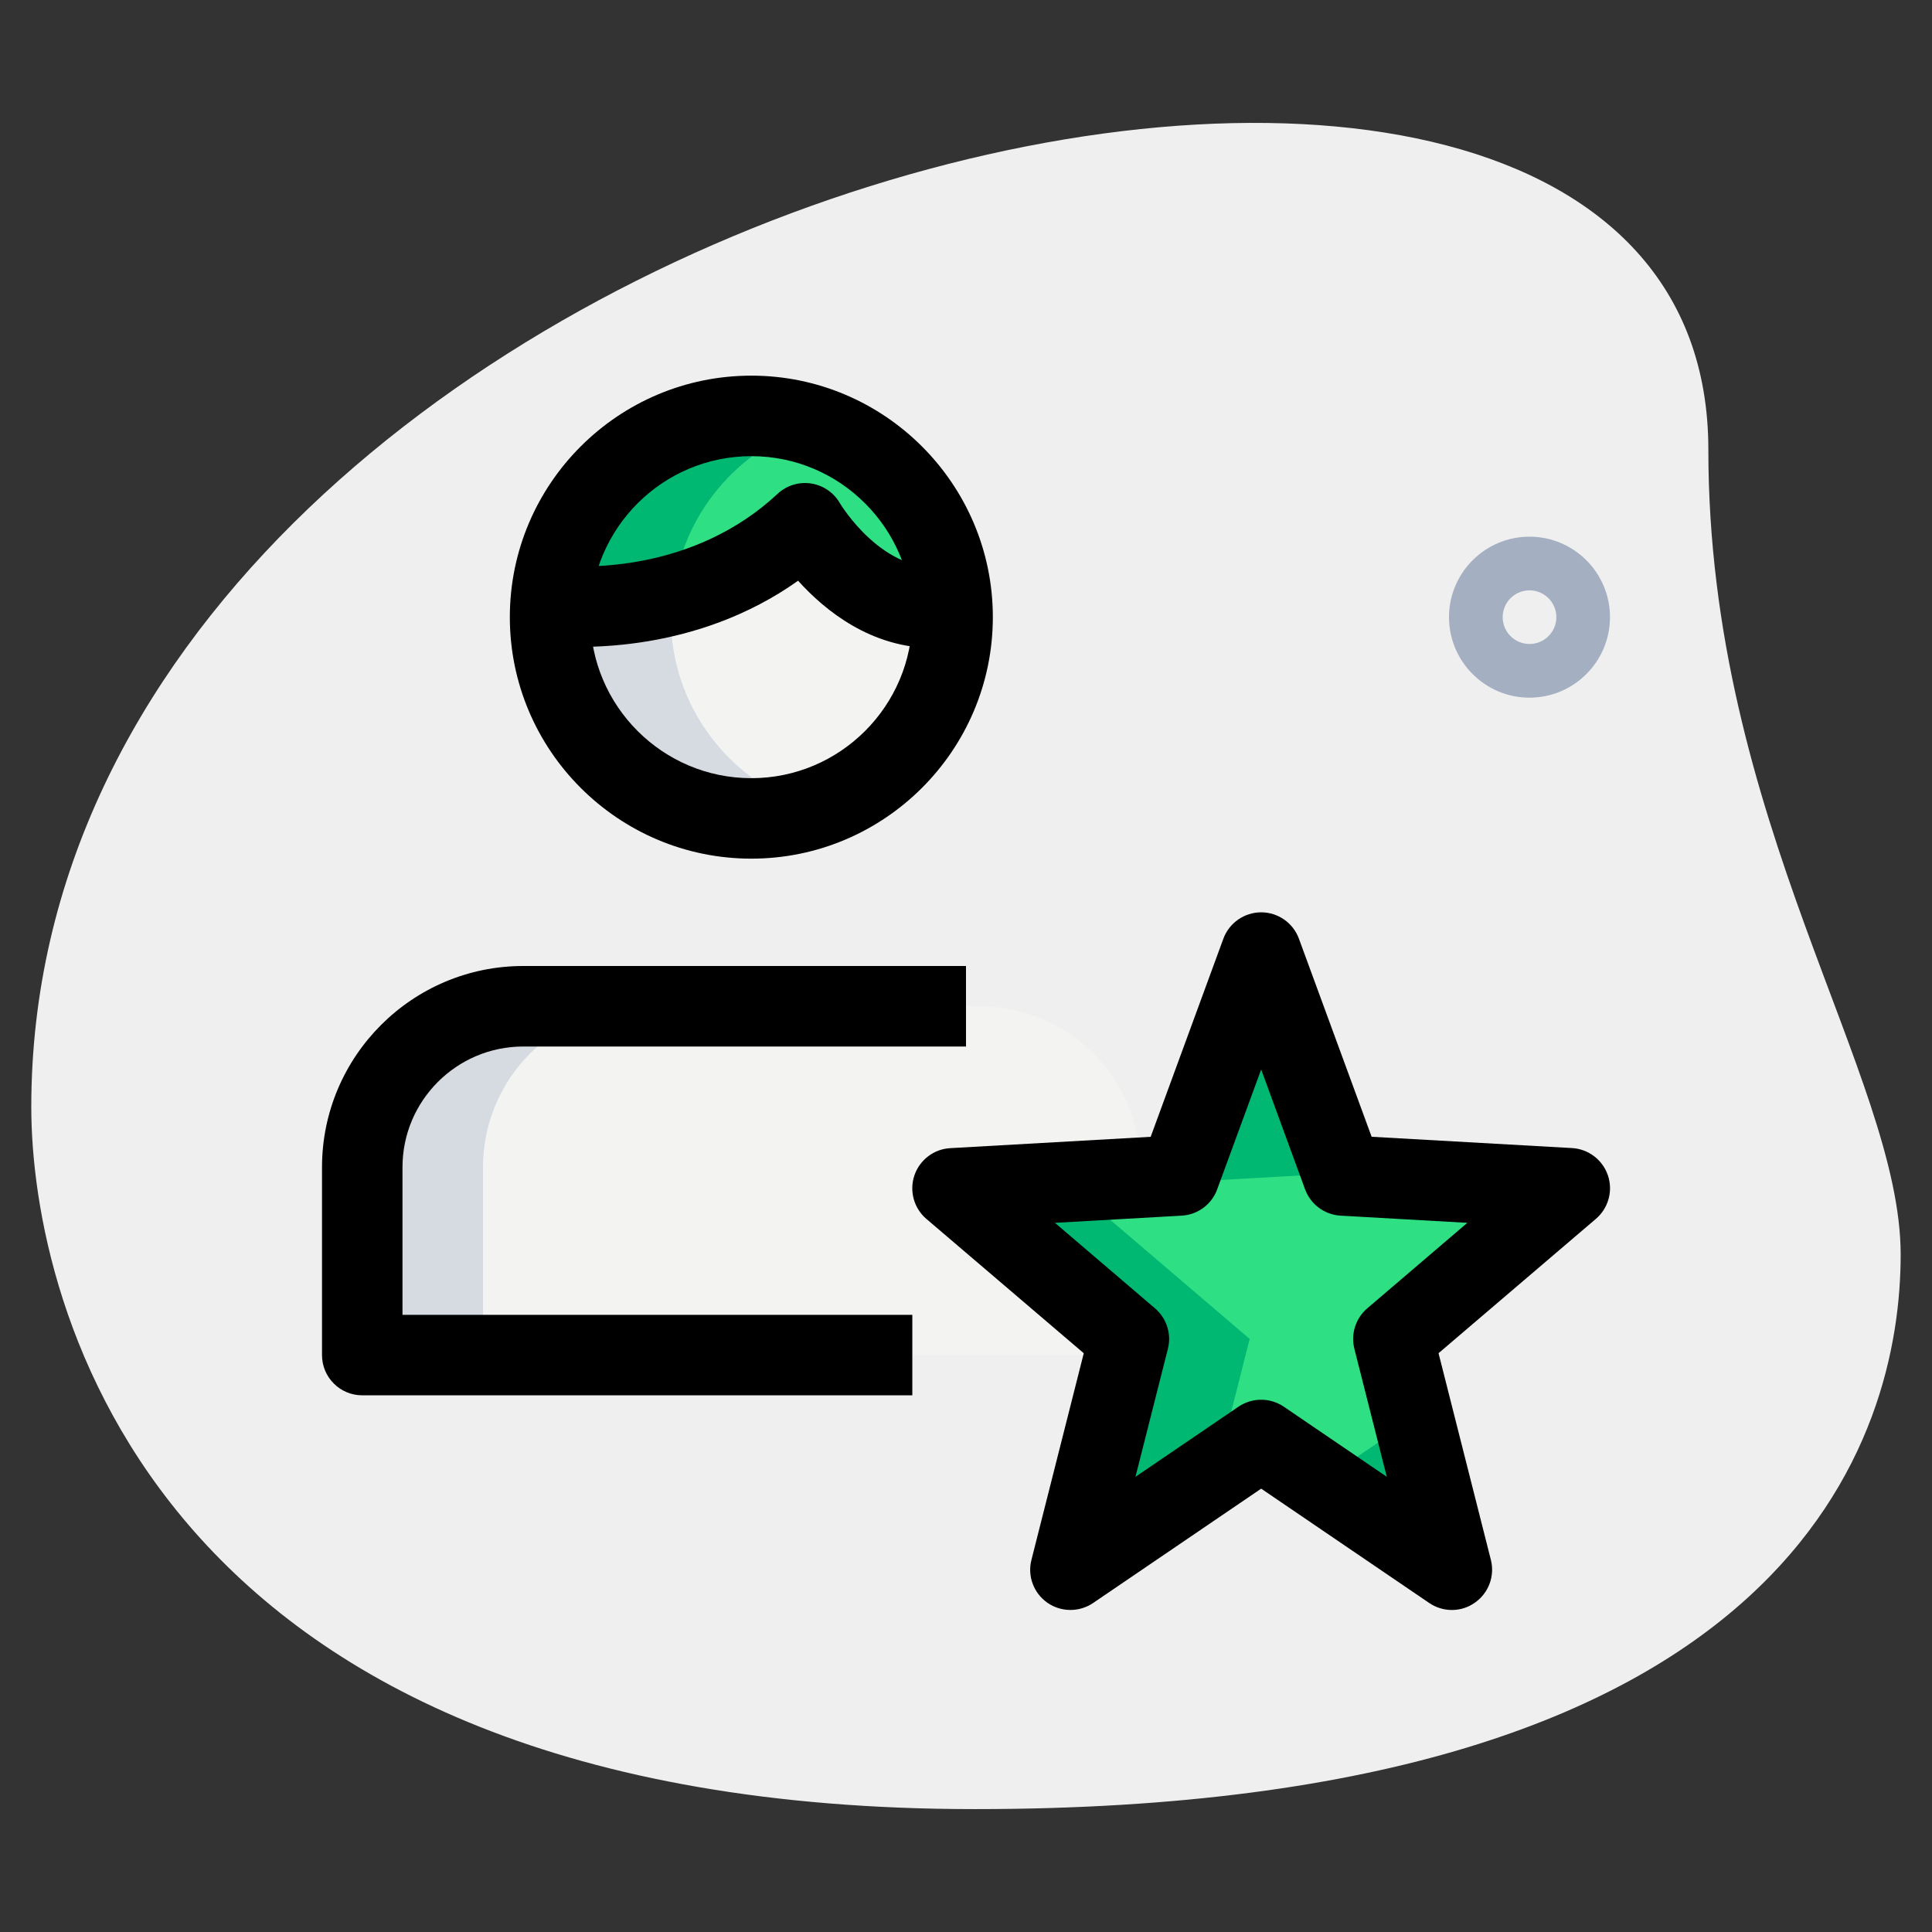 <svg width="46" height="46" viewBox="0 0 46 46" fill="none" xmlns="http://www.w3.org/2000/svg">
<rect x="0" y="0" width="46" height="46" fill="#333333" stroke="none"/>
<path d="M40.675 10.704C40.675 19.542 45.254 25.612 45.254 29.871C45.254 34.129 42.806 43.074 23.213 43.074C3.621 43.074 0.745 31.041 0.745 26.357C0.745 4.421 40.675 -4.949 40.675 10.704Z" fill="#EFEFEF"/>
<path d="M36.417 16.611C35.36 16.611 34.5 15.751 34.5 14.694C34.5 13.638 35.36 12.778 36.417 12.778C37.473 12.778 38.333 13.638 38.333 14.694C38.333 15.751 37.473 16.611 36.417 16.611ZM36.417 14.056C36.064 14.056 35.778 14.342 35.778 14.694C35.778 15.047 36.064 15.333 36.417 15.333C36.769 15.333 37.056 15.047 37.056 14.694C37.056 14.342 36.769 14.056 36.417 14.056Z" fill="#A4AFC1"/>
<path d="M27.153 32.264H8.625V27.792C8.625 25.674 10.341 23.958 12.458 23.958H23.319C25.437 23.958 27.153 25.674 27.153 27.792V32.264Z" fill="#F3F3F1"/>
<path d="M17.889 19.486C20.535 19.486 22.68 17.341 22.68 14.694C22.68 12.048 20.535 9.903 17.889 9.903C15.242 9.903 13.097 12.048 13.097 14.694C13.097 17.341 15.242 19.486 17.889 19.486Z" fill="#F3F3F1"/>
<path d="M22.668 14.439C20.496 14.771 19.167 12.458 19.167 12.458C16.918 14.554 14.068 14.503 13.11 14.413C13.251 11.896 15.333 9.903 17.889 9.903C20.445 9.903 22.54 11.909 22.668 14.439Z" fill="#2FDF84"/>
<path d="M30.028 34.284L25.487 37.375L26.879 31.879L22.681 28.294L28.082 27.987L30.028 22.681L31.974 27.987L37.375 28.294L33.176 31.879L34.569 37.375L30.028 34.284Z" fill="#2FDF84"/>
<path d="M28.961 35.011L29.754 31.879L25.556 28.294L30.957 27.987L31.465 26.601L30.028 22.681L28.082 27.987L22.681 28.294L26.879 31.879L25.487 37.375L28.961 35.011Z" fill="#00B871"/>
<path d="M32.903 34.284L31.465 35.263L34.569 37.375L33.97 35.011L32.903 34.284Z" fill="#00B871"/>
<path d="M15.333 23.958H12.458C10.341 23.958 8.625 25.674 8.625 27.792V32.264H11.5V27.792C11.5 25.674 13.216 23.958 15.333 23.958Z" fill="#D5DBE1"/>
<path d="M15.972 14.694C15.972 12.553 17.387 10.76 19.326 10.147C18.87 10.002 18.394 9.903 17.889 9.903C15.243 9.903 13.097 12.048 13.097 14.694C13.097 17.341 15.243 19.486 17.889 19.486C18.394 19.486 18.87 19.386 19.326 19.242C17.387 18.629 15.972 16.836 15.972 14.694Z" fill="#D5DBE1"/>
<path d="M19.324 10.144C18.869 10 18.392 9.903 17.889 9.903C15.333 9.903 13.251 11.896 13.11 14.413C13.64 14.463 14.757 14.486 16.025 14.154C16.237 12.253 17.552 10.705 19.324 10.144Z" fill="#00B871"/>
<path d="M22.231 15.43C20.747 15.43 19.648 14.544 19.002 13.827C16.592 15.537 13.863 15.446 13.021 15.368L13.199 13.46C13.943 13.53 16.523 13.613 18.514 11.758C18.727 11.559 19.018 11.468 19.31 11.511C19.599 11.555 19.852 11.727 19.998 11.982C20.006 11.995 21.031 13.708 22.525 13.492L22.815 15.386C22.613 15.416 22.419 15.43 22.231 15.43Z" fill="black"/>
<path d="M17.889 20.444C14.719 20.444 12.139 17.865 12.139 14.694C12.139 11.524 14.719 8.944 17.889 8.944C21.059 8.944 23.639 11.524 23.639 14.694C23.639 17.865 21.059 20.444 17.889 20.444ZM17.889 10.861C15.775 10.861 14.056 12.581 14.056 14.694C14.056 16.808 15.775 18.528 17.889 18.528C20.002 18.528 21.722 16.808 21.722 14.694C21.722 12.581 20.002 10.861 17.889 10.861Z" fill="black"/>
<path d="M34.569 38.333C34.381 38.333 34.193 38.278 34.03 38.167L30.028 35.444L26.026 38.167C25.698 38.389 25.264 38.388 24.937 38.16C24.611 37.932 24.459 37.525 24.558 37.14L25.804 32.22L22.057 29.022C21.759 28.768 21.647 28.358 21.771 27.987C21.896 27.617 22.235 27.358 22.624 27.337L27.397 27.067L29.127 22.352C29.266 21.973 29.627 21.722 30.028 21.722C30.429 21.722 30.789 21.973 30.927 22.351L32.658 27.066L37.43 27.335C37.821 27.358 38.158 27.615 38.284 27.986C38.409 28.358 38.295 28.767 37.997 29.021L34.251 32.219L35.497 37.139C35.595 37.525 35.443 37.931 35.117 38.158C34.952 38.276 34.761 38.333 34.569 38.333ZM30.028 33.327C30.216 33.327 30.404 33.382 30.567 33.493L33.019 35.162L32.247 32.114C32.158 31.762 32.277 31.387 32.554 31.151L34.937 29.115L31.919 28.944C31.537 28.922 31.205 28.676 31.073 28.317L30.028 25.463L28.981 28.317C28.85 28.676 28.518 28.922 28.136 28.944L25.117 29.115L27.5 31.151C27.778 31.389 27.897 31.762 27.807 32.114L27.035 35.162L29.487 33.493C29.652 33.382 29.84 33.327 30.028 33.327Z" fill="black"/>
<path d="M21.722 33.222H8.625C8.096 33.222 7.667 32.793 7.667 32.264V27.792C7.667 25.149 9.816 23 12.458 23H23V24.917H12.458C10.873 24.917 9.583 26.206 9.583 27.792V31.306H21.722V33.222Z" fill="black"/>
</svg>
